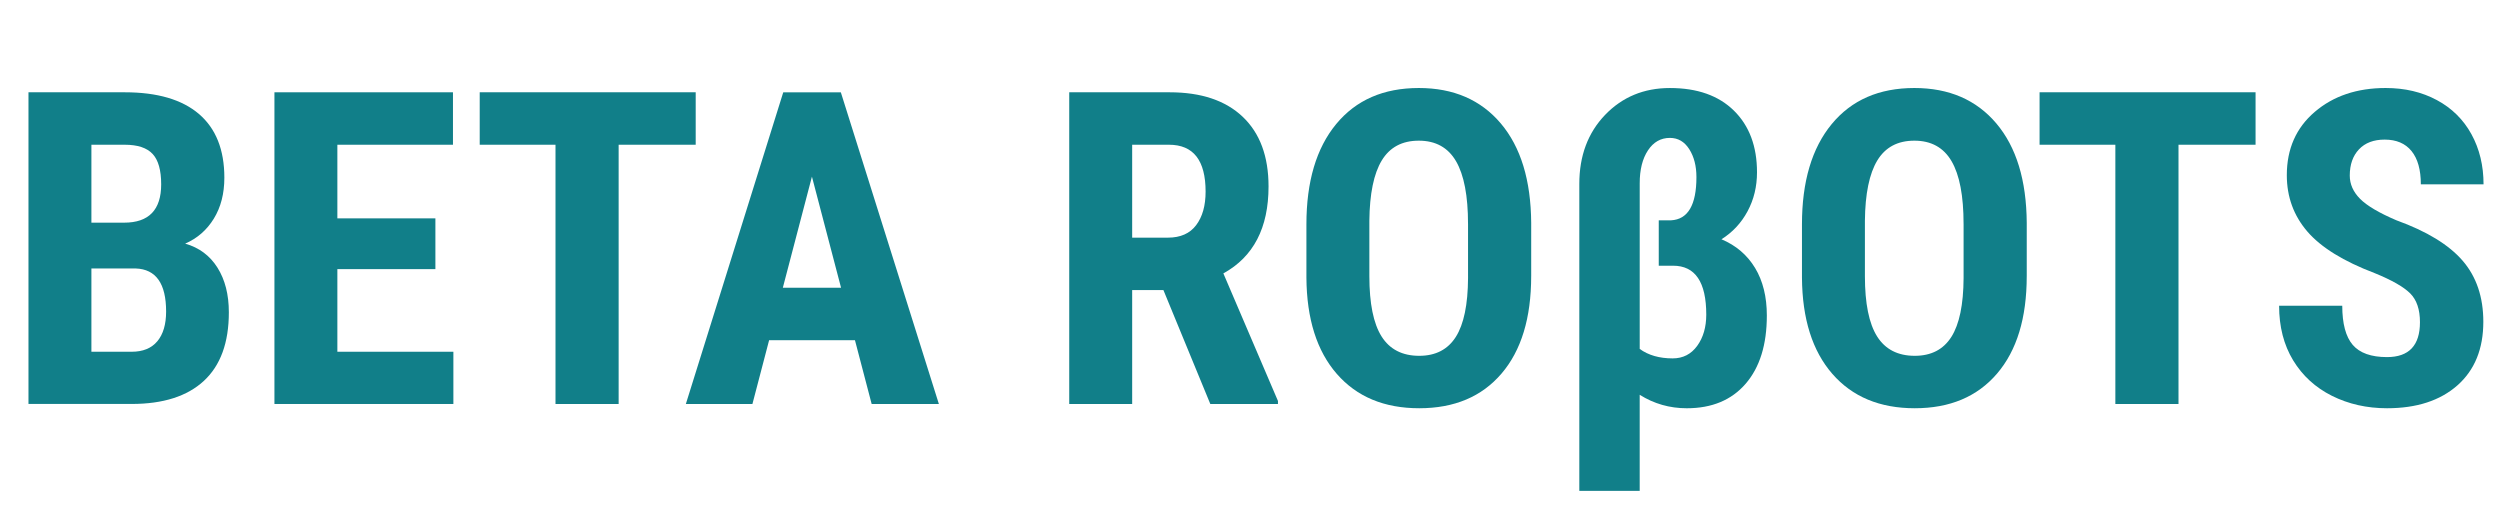 <?xml version="1.0" encoding="utf-8"?>
<!-- Generator: Adobe Illustrator 16.0.0, SVG Export Plug-In . SVG Version: 6.00 Build 0)  -->
<!DOCTYPE svg PUBLIC "-//W3C//DTD SVG 1.1//EN" "http://www.w3.org/Graphics/SVG/1.1/DTD/svg11.dtd">
<svg version="1.1" id="Layer_1" xmlns="http://www.w3.org/2000/svg" xmlns:xlink="http://www.w3.org/1999/xlink" x="0px" y="0px"
	 width="182px" height="38px" viewBox="0 0 182 38" enable-background="new 0 0 182 38" xml:space="preserve">
<title>Page 1 Copy</title>
<desc>Created with Sketch Beta.</desc>
<g>
	<path fill="#117F89" d="M2.073,29.409V6.719h7.013c2.369,0,4.168,0.528,5.4,1.582c1.231,1.055,1.847,2.6,1.847,4.636
		c0,1.153-0.255,2.145-0.764,2.976c-0.509,0.832-1.206,1.439-2.088,1.823c1.018,0.291,1.802,0.875,2.353,1.753
		s0.826,1.961,0.826,3.249c0,2.203-0.605,3.865-1.815,4.987c-1.21,1.122-2.964,1.683-5.26,1.683H2.073z M6.654,16.21h2.384
		c1.797,0,2.696-0.93,2.696-2.79c0-1.028-0.208-1.766-0.624-2.213s-1.091-0.67-2.026-0.67H6.654V16.21z M6.654,19.545v6.062h2.93
		c0.821,0,1.444-0.254,1.87-0.764c0.426-0.509,0.639-1.23,0.639-2.166c0-2.036-0.738-3.08-2.213-3.132H6.654z"/>
	<path fill="#117F89" d="M31.697,19.592H24.56v6.015h8.446v3.803H19.979V6.719h12.997v3.818H24.56v5.36h7.137V19.592z"/>
	<path fill="#117F89" d="M50.647,10.538h-5.61v18.872H40.44V10.538h-5.517V6.719h15.724V10.538z"/>
	<path fill="#117F89" d="M62.241,24.766h-6.249l-1.215,4.644H49.93l7.091-22.69h4.192l7.137,22.69h-4.893L62.241,24.766z
		 M56.99,20.947h4.239l-2.12-8.088L56.99,20.947z"/>
	<path fill="#117F89" d="M84.697,21.119h-2.275v8.29H77.84V6.719h7.309c2.296,0,4.07,0.595,5.322,1.785s1.879,2.88,1.879,5.072
		c0,3.013-1.097,5.122-3.289,6.327l3.975,9.288v0.218H88.11L84.697,21.119z M82.422,17.301h2.603c0.914,0,1.6-0.304,2.057-0.912
		c0.457-0.608,0.686-1.42,0.686-2.439c0-2.275-0.888-3.413-2.665-3.413h-2.681V17.301z"/>
	<path fill="#117F89" d="M111.47,20.105c0,3.045-0.72,5.408-2.159,7.091c-1.438,1.683-3.436,2.524-5.991,2.524
		c-2.546,0-4.546-0.834-6-2.501c-1.454-1.668-2.192-4.002-2.213-7.005v-3.88c0-3.117,0.722-5.55,2.166-7.301
		s3.449-2.626,6.016-2.626c2.524,0,4.514,0.86,5.969,2.579c1.454,1.72,2.191,4.132,2.213,7.239V20.105z M106.872,16.303
		c0-2.046-0.291-3.568-0.873-4.566c-0.581-0.997-1.485-1.496-2.711-1.496c-1.216,0-2.114,0.481-2.696,1.441
		c-0.582,0.961-0.883,2.423-0.903,4.387v4.036c0,1.984,0.296,3.447,0.888,4.387c0.593,0.94,1.507,1.411,2.743,1.411
		c1.194,0,2.083-0.46,2.665-1.38c0.581-0.919,0.877-2.345,0.888-4.277V16.303z"/>
	<path fill="#117F89" d="M121.568,6.408c1.994,0,3.55,0.55,4.667,1.651c1.116,1.101,1.675,2.596,1.675,4.485
		c0,1.039-0.229,1.983-0.686,2.834c-0.457,0.852-1.091,1.532-1.901,2.041c1.06,0.447,1.875,1.143,2.447,2.089
		c0.571,0.946,0.856,2.1,0.856,3.462c0,2.12-0.514,3.775-1.542,4.966c-1.029,1.19-2.458,1.785-4.286,1.785
		c-1.246,0-2.39-0.327-3.428-0.981v6.997h-4.396V13.389c0-2.046,0.626-3.722,1.878-5.026C118.105,7.06,119.677,6.408,121.568,6.408z
		 M123.5,12.89c0-0.804-0.174-1.48-0.521-2.028c-0.349-0.548-0.818-0.823-1.41-0.823c-0.665,0-1.198,0.303-1.598,0.908
		c-0.4,0.605-0.6,1.403-0.6,2.394v12.062c0.633,0.459,1.434,0.688,2.399,0.688c0.748,0,1.343-0.304,1.784-0.91
		s0.662-1.365,0.662-2.275c0-2.375-0.805-3.562-2.415-3.562h-1.044v-3.304h0.888C122.882,15.976,123.5,14.926,123.5,12.89z"/>
	<path fill="#117F89" d="M147.546,20.105c0,3.045-0.72,5.408-2.159,7.091c-1.438,1.683-3.436,2.524-5.991,2.524
		c-2.546,0-4.546-0.834-6-2.501c-1.454-1.668-2.192-4.002-2.213-7.005v-3.88c0-3.117,0.722-5.55,2.166-7.301
		s3.449-2.626,6.016-2.626c2.524,0,4.514,0.86,5.969,2.579c1.454,1.72,2.191,4.132,2.213,7.239V20.105z M142.948,16.303
		c0-2.046-0.291-3.568-0.873-4.566c-0.581-0.997-1.485-1.496-2.711-1.496c-1.216,0-2.114,0.481-2.696,1.441
		c-0.582,0.961-0.883,2.423-0.903,4.387v4.036c0,1.984,0.296,3.447,0.888,4.387c0.593,0.94,1.507,1.411,2.743,1.411
		c1.194,0,2.083-0.46,2.665-1.38c0.581-0.919,0.877-2.345,0.888-4.277V16.303z"/>
	<path fill="#117F89" d="M164.205,10.538h-5.61v18.872h-4.597V10.538h-5.517V6.719h15.724V10.538z"/>
	<path fill="#117F89" d="M176.173,23.456c0-0.925-0.236-1.623-0.709-2.096s-1.332-0.964-2.579-1.473
		c-2.275-0.862-3.911-1.873-4.909-3.031c-0.997-1.158-1.496-2.527-1.496-4.106c0-1.912,0.678-3.447,2.034-4.605
		c1.355-1.159,3.077-1.738,5.166-1.738c1.392,0,2.634,0.293,3.725,0.88c1.091,0.587,1.93,1.416,2.517,2.486s0.88,2.286,0.88,3.646
		h-4.565c0-1.06-0.227-1.867-0.678-2.423c-0.452-0.556-1.104-0.833-1.956-0.833c-0.8,0-1.424,0.236-1.87,0.709
		s-0.67,1.109-0.67,1.909c0,0.624,0.249,1.187,0.748,1.691c0.498,0.504,1.382,1.026,2.649,1.566c2.213,0.8,3.82,1.782,4.823,2.945
		c1.002,1.164,1.503,2.644,1.503,4.441c0,1.975-0.628,3.517-1.885,4.629c-1.258,1.111-2.967,1.667-5.127,1.667
		c-1.466,0-2.801-0.302-4.006-0.903c-1.205-0.603-2.147-1.465-2.828-2.587s-1.021-2.447-1.021-3.975h4.597
		c0,1.31,0.255,2.26,0.764,2.853c0.509,0.592,1.341,0.888,2.494,0.888C175.373,25.996,176.173,25.149,176.173,23.456z"/>
</g>
</svg>
